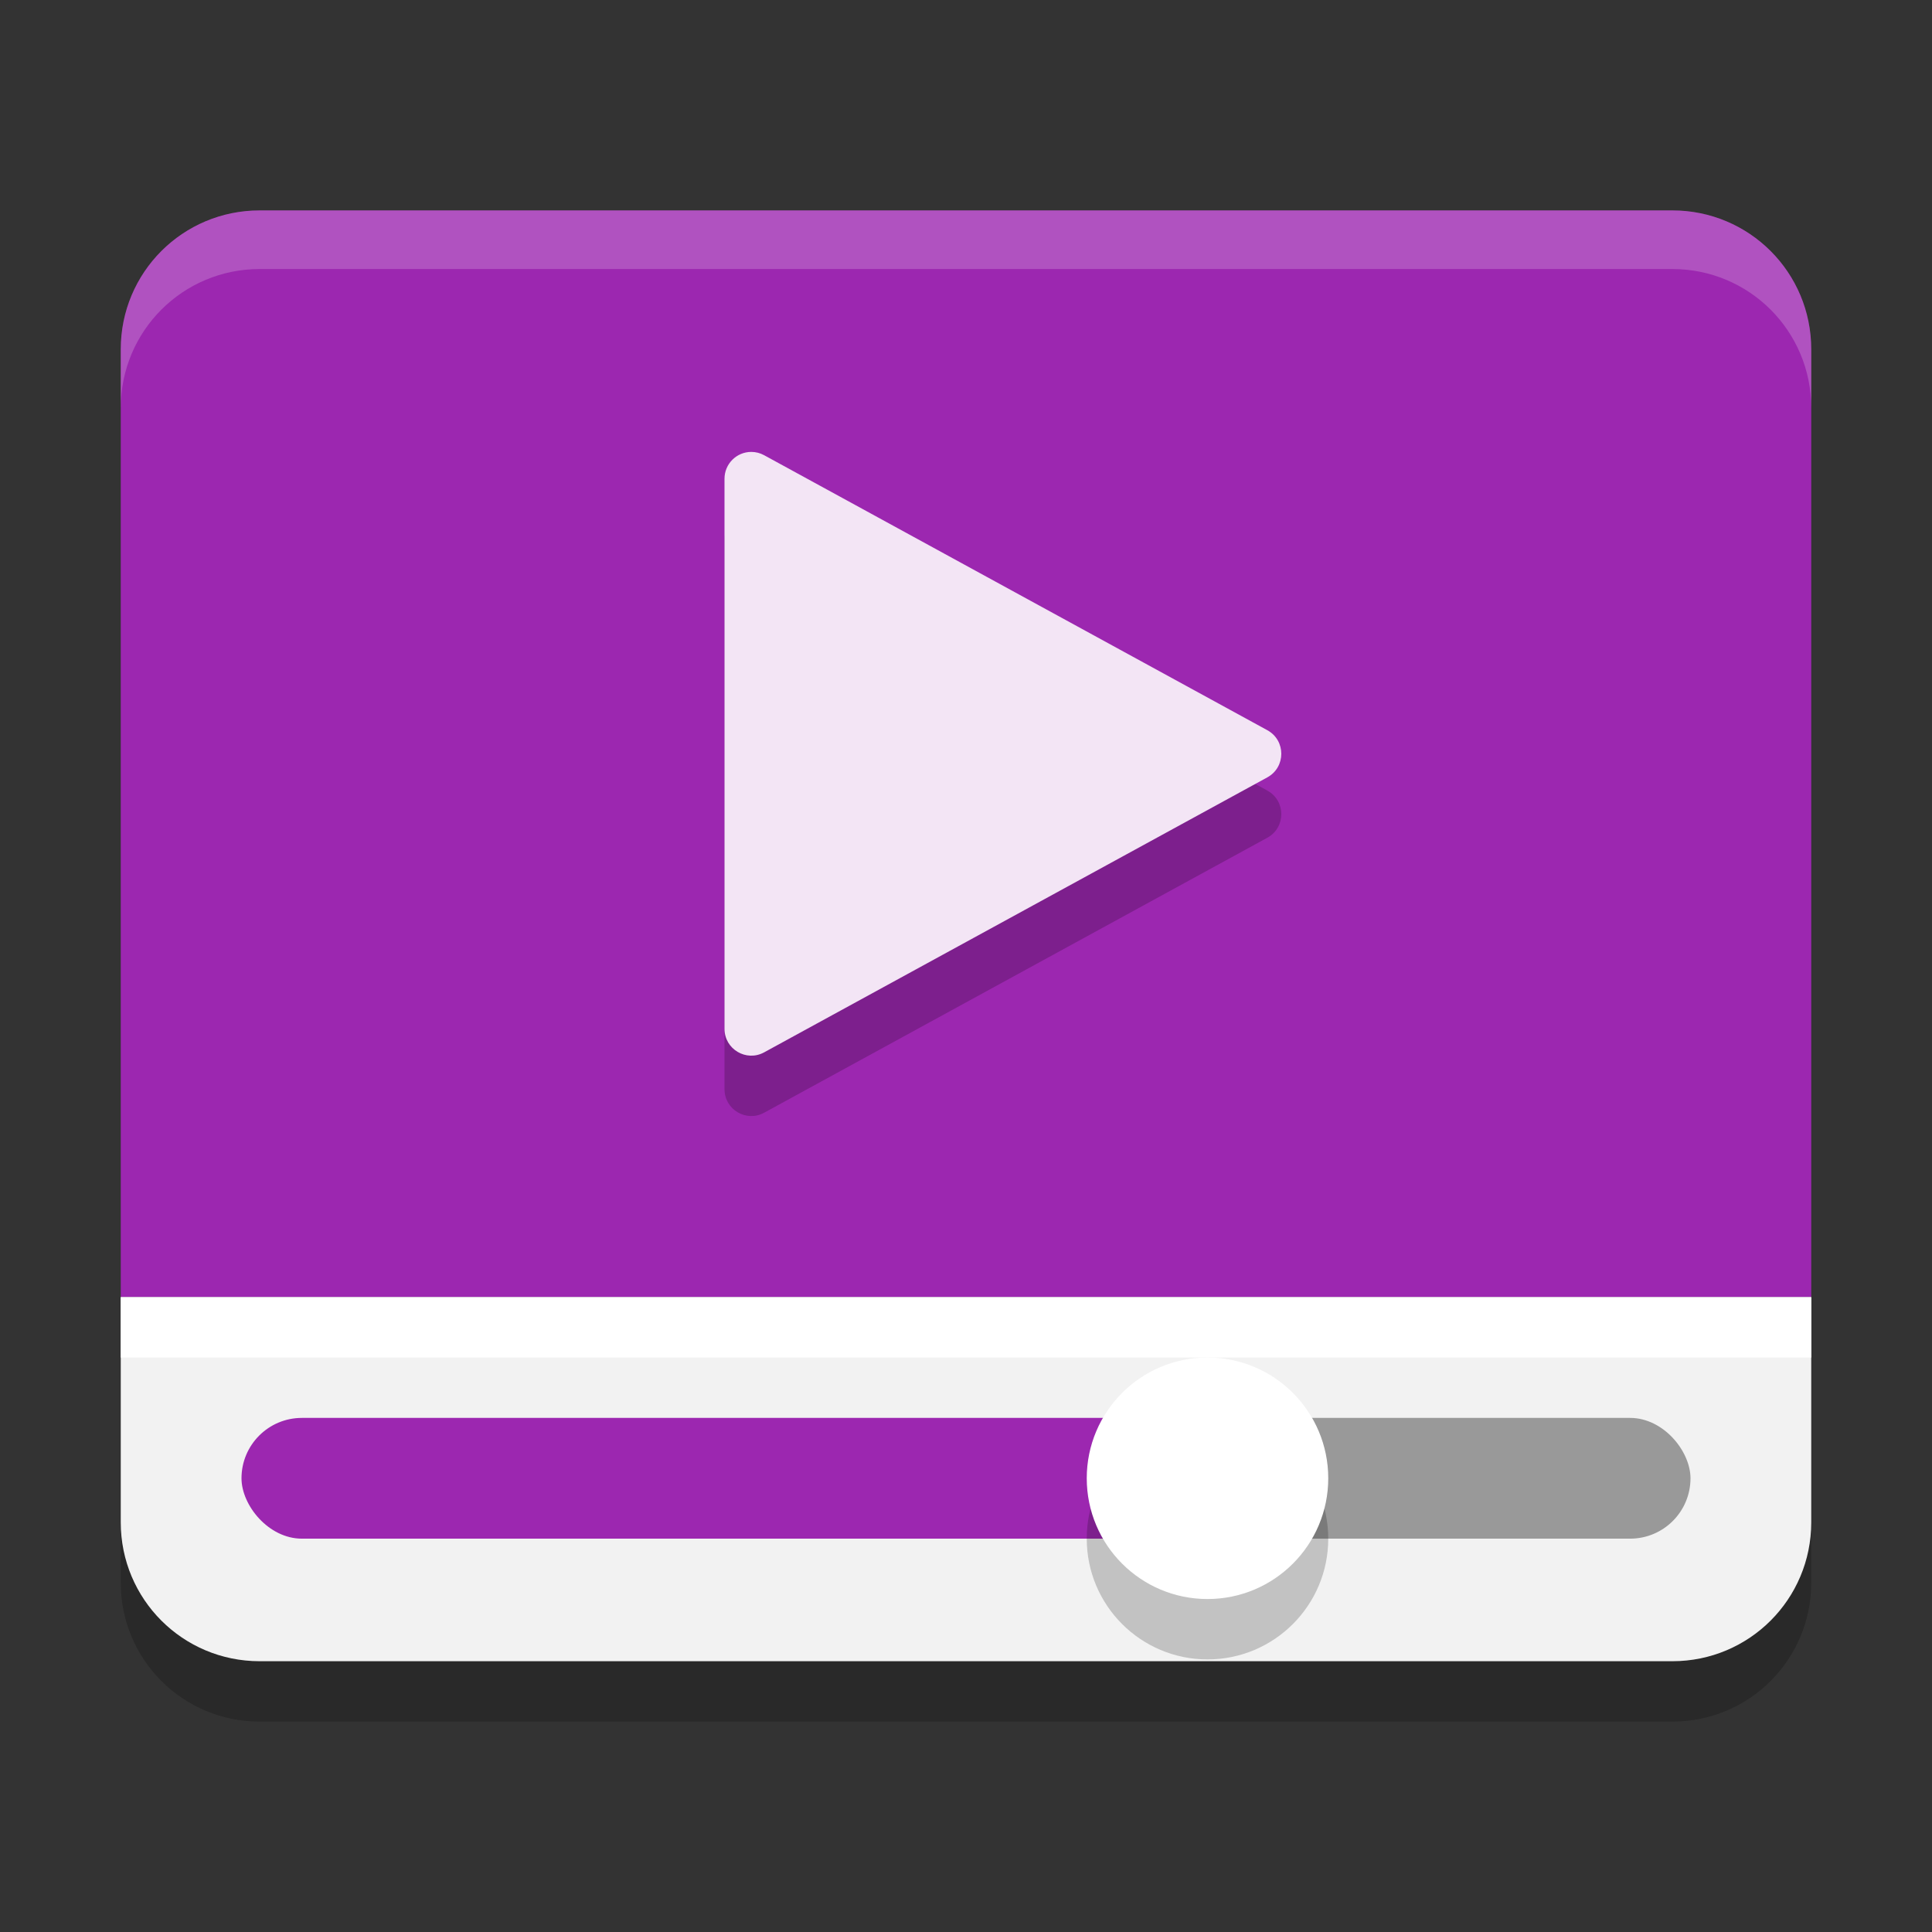 <?xml version="1.0" encoding="UTF-8" standalone="no"?>
<svg
   width="32"
   height="32"
   version="1"
   id="svg24"
   sodipodi:docname="video-player.svg"
   inkscape:version="1.1.1 (3bf5ae0d25, 2021-09-20)"
   xmlns:inkscape="http://www.inkscape.org/namespaces/inkscape"
   xmlns:sodipodi="http://sodipodi.sourceforge.net/DTD/sodipodi-0.dtd"
   xmlns="http://www.w3.org/2000/svg"
   xmlns:svg="http://www.w3.org/2000/svg">
  <rect width="100%" height="100%" fill="#333333" stroke="none"/>
  <defs
     id="defs28" />
  <sodipodi:namedview
     id="namedview26"
     pagecolor="#505050"
     bordercolor="#ffffff"
     borderopacity="1"
     inkscape:pageshadow="0"
     inkscape:pageopacity="0"
     inkscape:pagecheckerboard="1"
     showgrid="false"
     inkscape:zoom="23.03125"
     inkscape:cx="16"
     inkscape:cy="16.02171"
     inkscape:current-layer="svg24" />
  <path
     style="display:inline;opacity:0.2;fill:#000000;fill-opacity:1;enable-background:new"
     d="M 4.301,28.515 C 3.027,28.515 2,27.488 2,26.214 v -3.729 0 h 28 v 3.729 c 0,1.274 -1.027,2.301 -2.301,2.301 z"
     id="path4419"
     inkscape:connector-curvature="0"
     sodipodi:nodetypes="sscccsss" />
  <path
     style="display:inline;fill:#9c27b0;fill-opacity:1;stroke:none;enable-background:new"
     d="M 4.301,3.485 C 3.027,3.485 2,4.512 2,5.786 v 3.729 11.971 H 30 V 9.515 5.786 C 30,4.512 28.973,3.485 27.699,3.485 Z"
     id="rect4255" />
  <path
     style="display:inline;opacity:0.2;fill:#ffffff;fill-opacity:1;enable-background:new"
     d="M 4.301,3.485 C 3.027,3.485 2,4.512 2,5.786 v 0.971 C 2,5.483 3.027,4.456 4.301,4.456 H 27.699 C 28.973,4.456 30,5.483 30,6.757 V 5.786 C 30,4.512 28.973,3.485 27.699,3.485 Z"
     id="path4421" />
  <path
     sodipodi:nodetypes="sscccsss"
     inkscape:connector-curvature="0"
     id="path4417"
     d="M 4.301,27.515 C 3.027,27.515 2,26.488 2,25.214 v -3.729 0 h 28 v 3.729 c 0,1.274 -1.027,2.301 -2.301,2.301 z"
     style="display:inline;fill:#f2f2f2;fill-opacity:1;enable-background:new" />
  <rect
     style="display:inline;fill:#999999;fill-opacity:1;stroke:none;stroke-width:2;stroke-linecap:round;stroke-linejoin:miter;stroke-miterlimit:4;stroke-dasharray:none;stroke-opacity:1;enable-background:new"
     id="rect4385"
     width="8"
     height="2"
     x="20"
     y="23.485"
     ry="1" />
  <rect
     ry="1"
     y="23.485"
     x="4"
     height="2"
     width="16"
     id="rect4389"
     style="display:inline;fill:#9c27b0;fill-opacity:1;stroke:none;stroke-width:2;stroke-linecap:round;stroke-linejoin:miter;stroke-miterlimit:4;stroke-dasharray:none;stroke-opacity:1;enable-background:new" />
  <circle
     r="2"
     cy="25.485"
     cx="20"
     id="circle4440"
     style="display:inline;opacity:0.2;fill:#000000;fill-opacity:1;stroke:none;stroke-width:2;stroke-linecap:round;stroke-linejoin:miter;stroke-miterlimit:4;stroke-dasharray:none;stroke-opacity:1;enable-background:new" />
  <circle
     style="display:inline;fill:#ffffff;fill-opacity:1;stroke:none;stroke-width:2;stroke-linecap:round;stroke-linejoin:miter;stroke-miterlimit:4;stroke-dasharray:none;stroke-opacity:1;enable-background:new"
     id="path4387"
     cx="20"
     cy="24.485"
     r="2" />
  <rect
     y="21.485"
     x="2"
     height="1"
     width="28"
     id="rect13705"
     style="display:inline;fill:#ffffff;fill-opacity:1;stroke:none;stroke-width:2;stroke-linecap:round;stroke-linejoin:miter;stroke-miterlimit:4;stroke-dasharray:none;stroke-opacity:1;enable-background:new" />
  <path
     sodipodi:nodetypes="ccccccccc"
     inkscape:connector-curvature="0"
     id="path13683"
     d="m 12.444,8.485 c -0.245,-1.3e-4 -0.444,0.199 -0.444,0.445 v 9.11 c -8e-5,0.338 0.361,0.552 0.657,0.39 l 8.335,-4.555 c 0.307,-0.169 0.307,-0.611 0,-0.78 L 13.49,8.995 12.657,8.54 c -0.065,-0.036 -0.139,-0.055 -0.213,-0.055 z"
     style="color:#000000;font-style:normal;font-variant:normal;font-weight:normal;font-stretch:normal;font-size:medium;line-height:normal;font-family:sans-serif;text-indent:0;text-align:start;text-decoration:none;text-decoration-line:none;text-decoration-style:solid;text-decoration-color:#000000;letter-spacing:normal;word-spacing:normal;text-transform:none;writing-mode:lr-tb;direction:ltr;baseline-shift:baseline;text-anchor:start;white-space:normal;clip-rule:nonzero;display:inline;overflow:visible;visibility:visible;opacity:0.2;isolation:auto;mix-blend-mode:normal;color-interpolation:sRGB;color-interpolation-filters:linearRGB;solid-color:#000000;solid-opacity:1;fill:#000000;fill-opacity:1;fill-rule:nonzero;stroke:none;stroke-width:1.171;stroke-linecap:butt;stroke-linejoin:round;stroke-miterlimit:4;stroke-dasharray:none;stroke-dashoffset:0;stroke-opacity:1;color-rendering:auto;image-rendering:auto;shape-rendering:auto;text-rendering:auto;enable-background:accumulate" />
  <path
     style="color:#000000;font-style:normal;font-variant:normal;font-weight:normal;font-stretch:normal;font-size:medium;line-height:normal;font-family:sans-serif;text-indent:0;text-align:start;text-decoration:none;text-decoration-line:none;text-decoration-style:solid;text-decoration-color:#000000;letter-spacing:normal;word-spacing:normal;text-transform:none;writing-mode:lr-tb;direction:ltr;baseline-shift:baseline;text-anchor:start;white-space:normal;clip-rule:nonzero;display:inline;overflow:visible;visibility:visible;isolation:auto;mix-blend-mode:normal;color-interpolation:sRGB;color-interpolation-filters:linearRGB;solid-color:#000000;solid-opacity:1;fill:#f3e5f5;fill-opacity:1;fill-rule:nonzero;stroke:none;stroke-width:1.171;stroke-linecap:butt;stroke-linejoin:round;stroke-miterlimit:4;stroke-dasharray:none;stroke-dashoffset:0;stroke-opacity:1;color-rendering:auto;image-rendering:auto;shape-rendering:auto;text-rendering:auto;enable-background:accumulate"
     d="m 12.444,7.485 c -0.245,-1.3e-4 -0.444,0.199 -0.444,0.445 v 9.11 c -8e-5,0.338 0.361,0.552 0.657,0.39 l 8.335,-4.555 c 0.307,-0.169 0.307,-0.611 0,-0.78 L 13.49,7.995 12.657,7.54 c -0.065,-0.036 -0.139,-0.055 -0.213,-0.055 z"
     id="path4362"
     inkscape:connector-curvature="0"
     sodipodi:nodetypes="ccccccccc" />
</svg>
